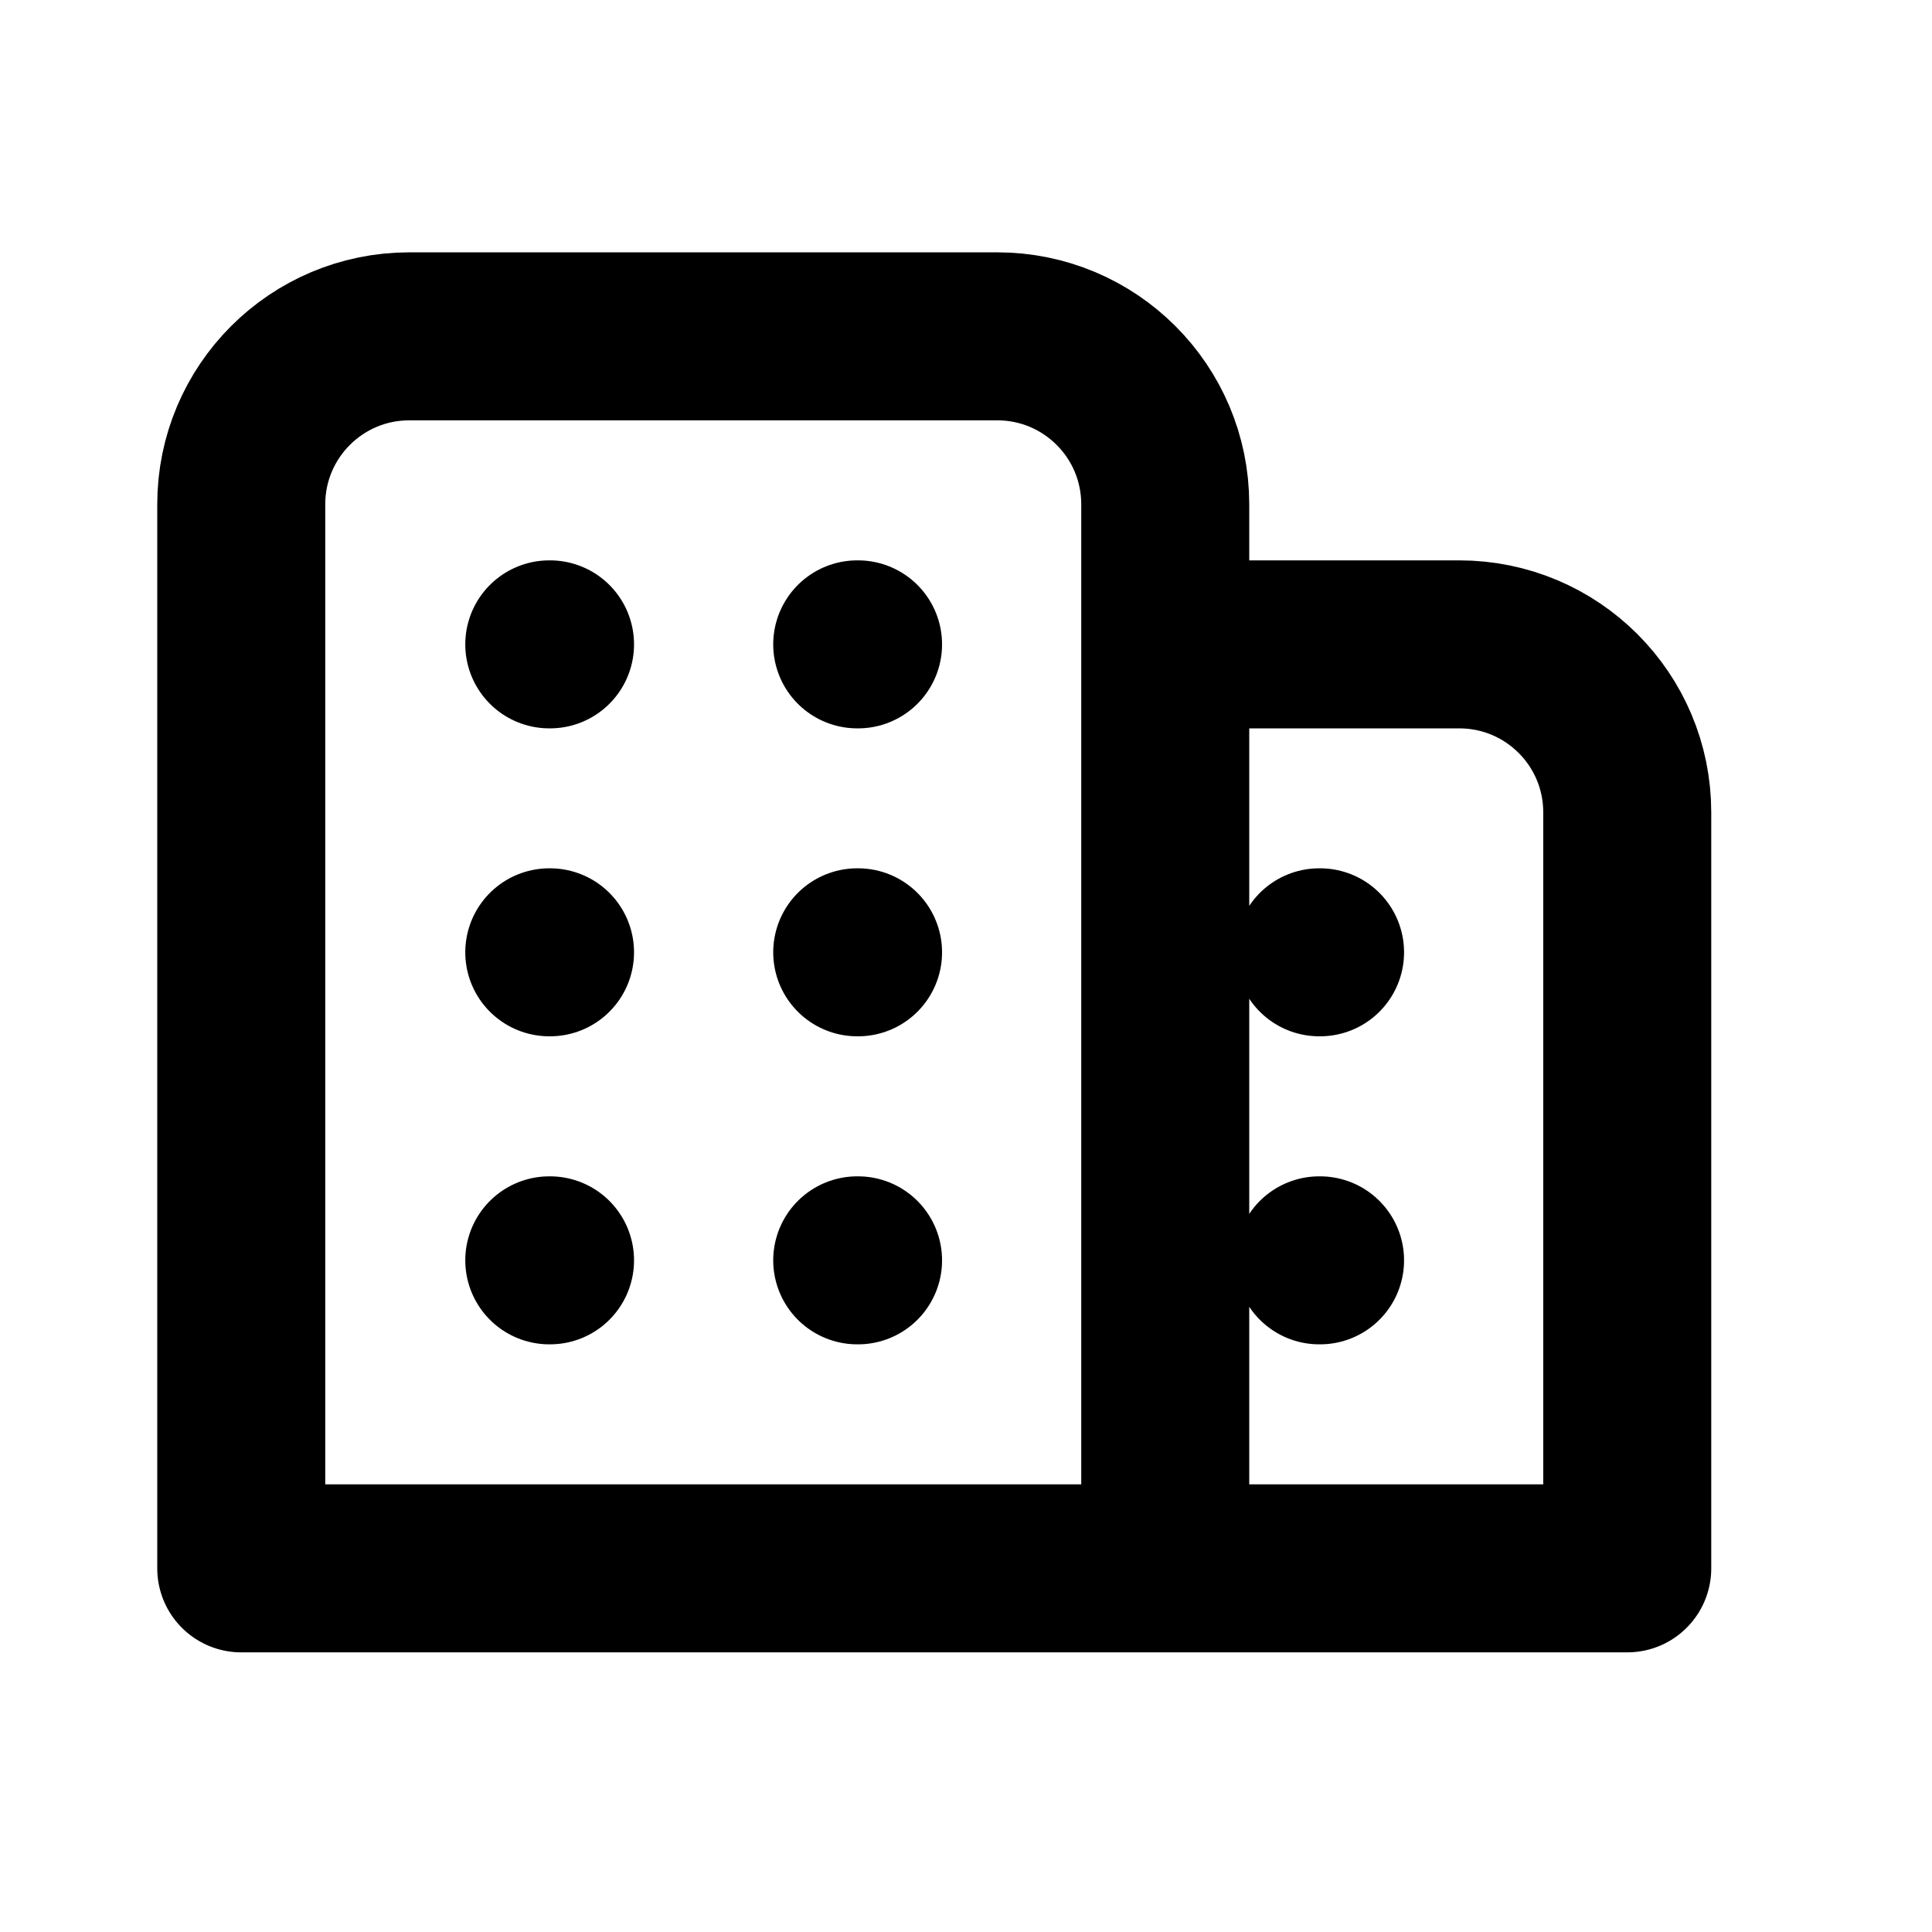 <svg width="23" height="23" viewBox="0 0 23 23" fill="none" xmlns="http://www.w3.org/2000/svg">
<path d="M10.205 18.671L19.372 18.671L19.372 9.671C19.372 8.566 18.477 7.671 17.372 7.671L13.872 7.671M10.205 15.004L10.215 15.004M15.705 15.004L15.715 15.004M6.539 15.004L6.548 15.004M10.205 11.337L10.215 11.337M15.705 11.337L15.715 11.337M6.539 11.337L6.548 11.337M10.205 7.671L10.215 7.671M6.539 7.671L6.548 7.671M13.872 18.671L13.872 6.004C13.872 4.899 12.977 4.004 11.872 4.004L4.872 4.004C3.768 4.004 2.872 4.899 2.872 6.004L2.872 18.671L13.872 18.671Z" stroke="black" stroke-width="2" stroke-linecap="round" stroke-linejoin="round"/>
</svg>
